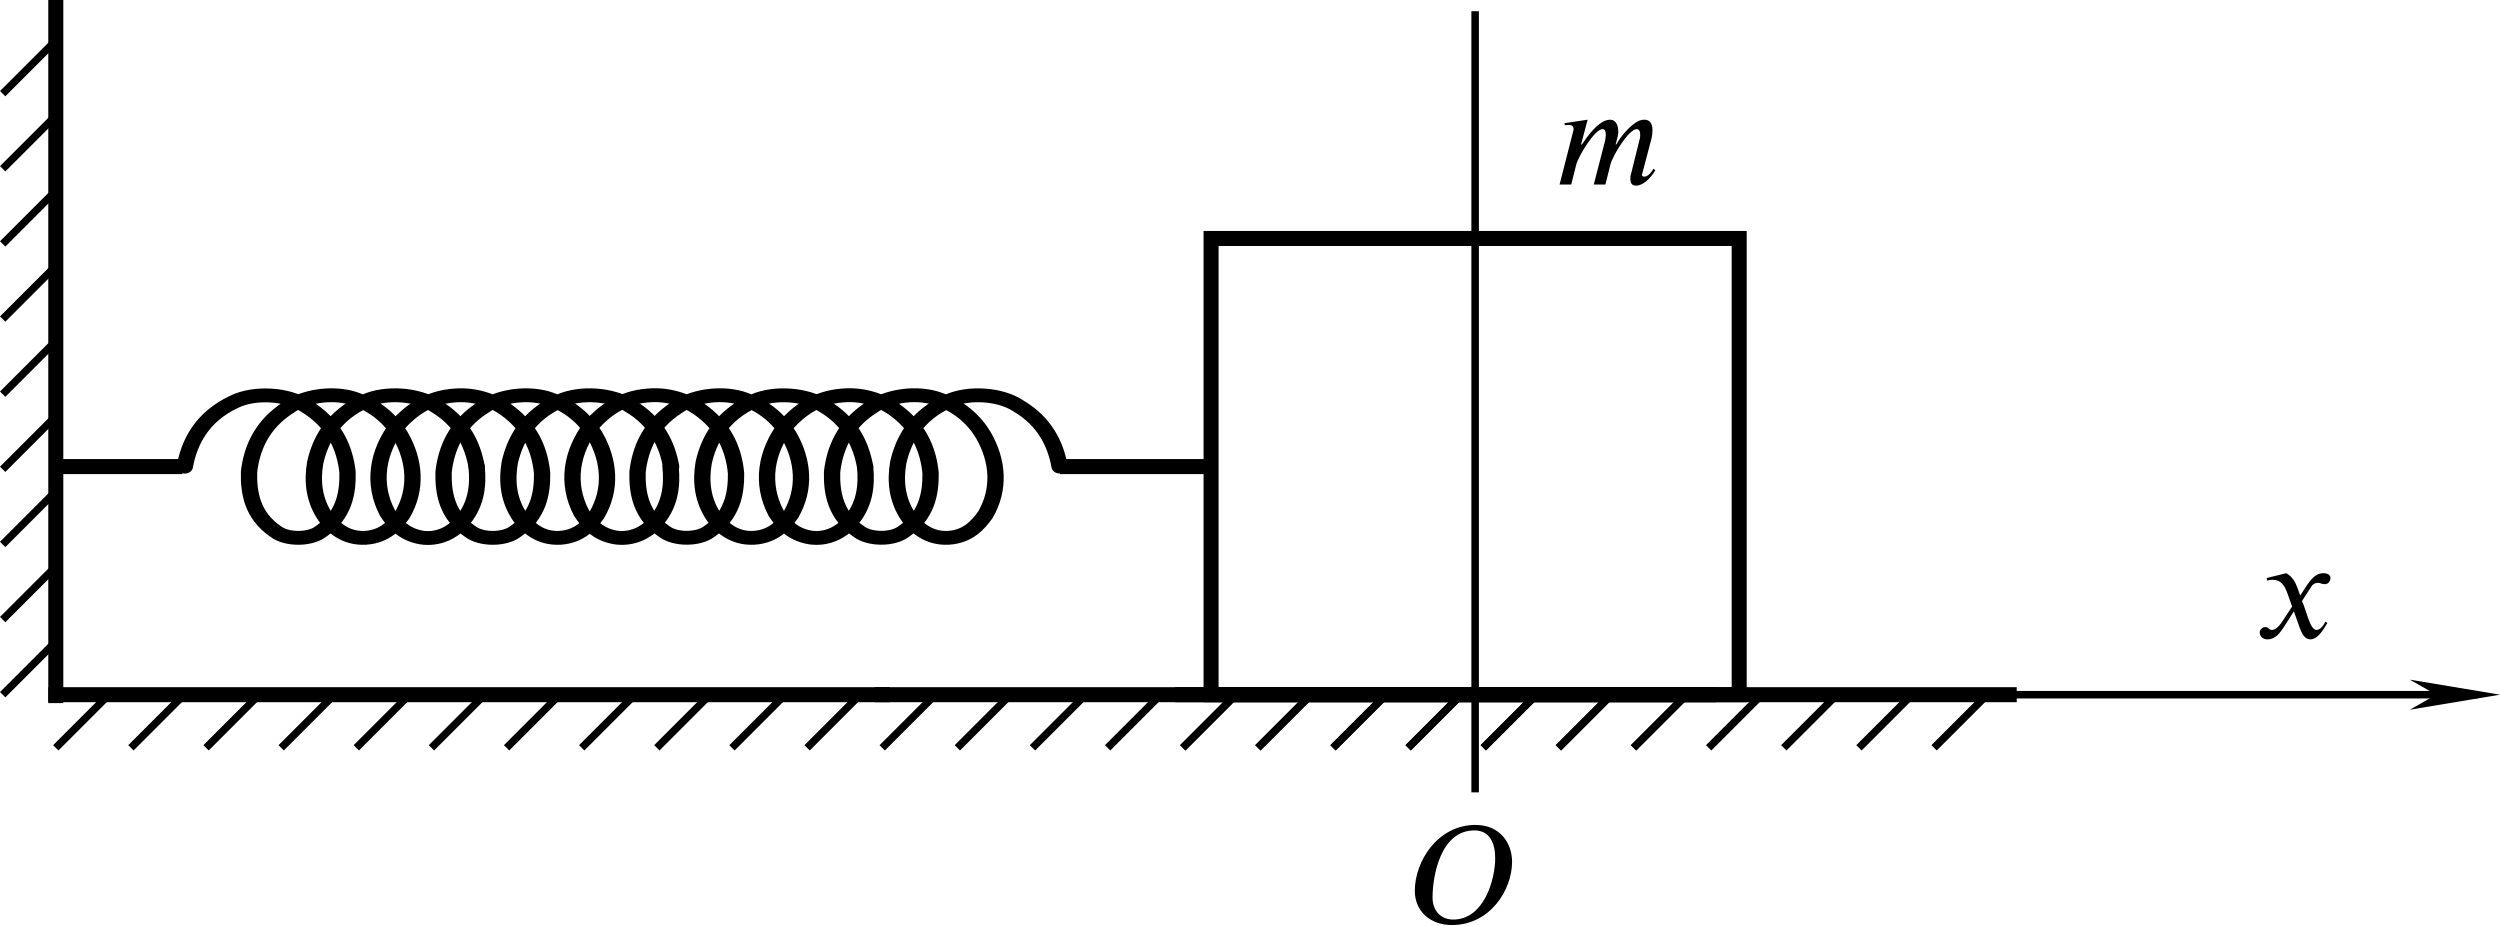 <?xml version="1.0" encoding="UTF-8" standalone="no"?>
<svg
   version="1.1"
   id="svg10"
   width="166.375"
   height="61.606"
   viewBox="0 0 166.375 61.606"
   xmlns="http://www.w3.org/2000/svg"
   xmlns:svg="http://www.w3.org/2000/svg"
   xmlns:rdf="http://www.w3.org/1999/02/22-rdf-syntax-ns#"
   xmlns:cc="http://creativecommons.org/ns#"
   xmlns:dc="http://purl.org/dc/elements/1.1/">
  <defs
     id="defs14">
    <marker
       style="overflow:visible"
       id="Arrow1Mend"
       refX="0"
       refY="0"
       orient="auto">
      <path
         transform="matrix(-0.4,0,0,-0.4,-4,0)"
         style="fill:#000000;fill-opacity:1;fill-rule:evenodd;stroke:#000000;stroke-width:1pt;stroke-opacity:1"
         d="M 0,0 5,-5 -12.5,0 5,5 Z"
         id="path1415" />
    </marker>
    <defs
       id="id-0669a1c1-4939-41fb-808a-04f9a4eefeb0">
      <g
         id="id-d7a17604-48c1-4a63-9a72-dc5b23b6d139">
        <symbol
           overflow="visible"
           id="id-f5e27e7c-d42f-48ac-a784-4dddc3f94d7f">
          <path
             style="stroke:none;stroke-width:0"
             d="m 1.938,-0.703 h -1.25 v -5.781 h 1.25 z M 2.625,0 V -7.188 H 0 V 0 Z m 0,0"
             id="id-c89f8b8d-ed04-4706-9d9f-b658562b121f" />
        </symbol>
        <symbol
           overflow="visible"
           id="id-1137b14c-eba0-4e8c-8535-d731aa42b17b">
          <path
             style="stroke:none;stroke-width:0"
             d="m 7,-1.125 c -0.203,0.391 -0.469,0.562 -0.641,0.562 -0.094,0 -0.172,-0.047 -0.172,-0.125 0,-0.031 0.016,-0.094 0.031,-0.125 L 6.859,-3.25 C 6.922,-3.5 6.938,-3.703 6.938,-3.891 6.938,-4.359 6.734,-4.625 6.359,-4.625 c -0.203,0 -0.406,0.062 -0.641,0.219 -0.516,0.359 -1.062,1 -1.359,1.547 H 4.312 l 0.094,-0.375 C 4.469,-3.438 4.5,-3.594 4.5,-3.781 4.5,-4.234 4.312,-4.625 3.922,-4.625 c -0.391,0 -1.031,0.266 -2.016,1.766 H 1.844 L 2.312,-4.625 0.656,-4.375 0.688,-4.234 C 0.766,-4.234 0.875,-4.25 0.969,-4.25 1.25,-4.25 1.312,-4.109 1.312,-3.922 L 0.312,0 H 1.141 L 1.5,-1.422 c 0.172,-0.641 1.328,-2.531 1.875,-2.531 0.188,0 0.234,0.188 0.234,0.391 0,0.156 -0.031,0.328 -0.047,0.422 L 2.75,0 H 3.578 L 3.938,-1.422 c 0.156,-0.641 1.312,-2.531 1.875,-2.531 0.188,0 0.25,0.188 0.25,0.391 0,0.188 -0.016,0.281 -0.062,0.422 L 5.422,-0.812 c -0.062,0.203 -0.062,0.312 -0.062,0.375 0,0.422 0.172,0.516 0.406,0.516 0.5,0 1.031,-0.516 1.375,-1.094 z m 0,0"
             id="id-0b22a987-9c1c-435e-9017-5c4e654caaa1" />
        </symbol>
        <symbol
           overflow="visible"
           id="id-7a20abd3-23f5-4e5d-bf67-575c0e05ddf9">
          <path
             style="stroke:none;stroke-width:0"
             d="M 3.203,-3.031 3,-3.594 C 2.859,-3.953 2.672,-4.375 2.203,-4.625 l -1.391,0.344 0.031,0.188 c 0.109,-0.047 0.266,-0.062 0.406,-0.062 0.578,0 0.844,0.422 1.031,0.938 L 2.625,-2.25 1.938,-1.203 c -0.328,0.516 -0.609,0.625 -0.734,0.625 -0.266,0 -0.219,-0.203 -0.484,-0.203 -0.266,0 -0.406,0.219 -0.406,0.375 0,0.234 0.172,0.5 0.547,0.5 0.594,0 0.891,-0.453 1.234,-0.969 L 2.75,-1.906 3.172,-0.719 C 3.312,-0.344 3.5,0.094 3.938,0.094 c 0.609,0 1.078,-1 1.203,-1.172 L 5,-1.172 c -0.219,0.453 -0.469,0.594 -0.641,0.594 -0.469,0 -0.719,-1.422 -1.031,-2.062 L 3.906,-3.531 c 0.141,-0.234 0.266,-0.406 0.578,-0.406 0.172,0 0.234,0.094 0.469,0.094 0.266,0 0.406,-0.234 0.406,-0.438 0,-0.219 -0.188,-0.344 -0.516,-0.344 -0.531,0 -0.891,0.453 -1.172,0.875 z m 0,0"
             id="id-abf7ba75-1256-4f8d-8b71-53445aec84f3" />
        </symbol>
        <symbol
           overflow="visible"
           id="id-c215b507-34fd-4012-801e-4637117b28a7">
          <path
             style="stroke:none;stroke-width:0"
             d="m 6.266,-4.656 c 0,1.484 -0.781,4.375 -3,4.375 -0.812,0 -1.469,-0.562 -1.469,-1.578 0,-1.484 0.547,-4.781 2.984,-4.781 1.062,0 1.484,0.859 1.484,1.984 z m 1.203,0.25 c 0,-1.328 -0.859,-2.625 -2.609,-2.625 -2.672,0 -4.328,2.562 -4.328,4.703 0,1.438 1.078,2.438 2.656,2.438 2.656,0 4.281,-2.438 4.281,-4.516 z m 0,0"
             id="id-469ab76f-79b7-49c8-8194-d3d0272c7ad5" />
        </symbol>
      </g>
    </defs>
    <marker
       markerWidth="12"
       markerHeight="4"
       refX="3"
       refY="2"
       orient="auto"
       id="marker2640">
      <path
         style="fill:#000000;stroke-width:0px"
         d="M 12,0 0,2 12,4 8.5,2 12,0"
         id="path2439" />
    </marker>
    <marker
       markerWidth="12"
       markerHeight="4"
       refX="9"
       refY="2"
       orient="auto"
       id="marker2649">
      <path
         style="fill:#000000;stroke-width:0px"
         d="M 0,0 12,2 0,4 3.5,2 0,0"
         id="path2434" />
    </marker>
    <marker
       markerWidth="7.5"
       markerHeight="2.5"
       refX="3"
       refY="1.25"
       orient="auto"
       id="marker2622">
      <path
         style="fill:#000000;stroke-width:0px"
         d="M 7.5,0 0,1.25 7.5,2.5 5.312,1.25 7.5,0"
         id="path2424" />
    </marker>
    <marker
       markerWidth="7.5"
       markerHeight="2.5"
       refX="4.5"
       refY="1.25"
       orient="auto"
       id="marker2631">
      <path
         style="fill:#000000;stroke-width:0px"
         d="M 0,0 7.5,1.25 0,2.5 2.188,1.25 0,0"
         id="path2429" />
    </marker>
  </defs>
  <g
     id="g18"
     transform="translate(-265.913,-272.599)">
    <g
       id="g8290"
       transform="translate(79.449,-207.614)">
      <path
         style="fill:none;stroke:#000000;stroke-width:0.5;stroke-linecap:butt;stroke-linejoin:miter;stroke-miterlimit:4;stroke-dasharray:none;stroke-opacity:1"
         d="m 203.712,526.445 -3.536,3.536"
         id="path8266" />
      <path
         style="fill:none;stroke:#000000;stroke-width:0.5;stroke-linecap:butt;stroke-linejoin:miter;stroke-miterlimit:4;stroke-dasharray:none;stroke-opacity:1"
         d="m 208.712,526.445 -3.536,3.536"
         id="path8268" />
      <path
         style="fill:none;stroke:#000000;stroke-width:0.5;stroke-linecap:butt;stroke-linejoin:miter;stroke-miterlimit:4;stroke-dasharray:none;stroke-opacity:1"
         d="m 193.712,526.445 -3.536,3.536"
         id="path8270" />
      <path
         style="fill:none;stroke:#000000;stroke-width:0.5;stroke-linecap:butt;stroke-linejoin:miter;stroke-miterlimit:4;stroke-dasharray:none;stroke-opacity:1"
         d="m 198.712,526.445 -3.536,3.536"
         id="path8272" />
      <path
         style="fill:none;stroke:#000000;stroke-width:0.5;stroke-linecap:butt;stroke-linejoin:miter;stroke-miterlimit:4;stroke-dasharray:none;stroke-opacity:1"
         d="m 213.712,526.445 -3.536,3.536"
         id="path8274" />
      <path
         style="fill:none;stroke:#000000;stroke-width:0.5;stroke-linecap:butt;stroke-linejoin:miter;stroke-miterlimit:4;stroke-dasharray:none;stroke-opacity:1"
         d="m 218.712,526.445 -3.536,3.536"
         id="path8276" />
      <path
         style="fill:none;stroke:#000000;stroke-width:0.5;stroke-linecap:butt;stroke-linejoin:miter;stroke-miterlimit:4;stroke-dasharray:none;stroke-opacity:1"
         d="m 223.712,526.445 -3.536,3.536"
         id="path8278" />
      <path
         style="fill:none;stroke:#000000;stroke-width:0.5;stroke-linecap:butt;stroke-linejoin:miter;stroke-miterlimit:4;stroke-dasharray:none;stroke-opacity:1"
         d="m 233.712,526.445 -3.536,3.536"
         id="path8280" />
      <path
         style="fill:none;stroke:#000000;stroke-width:0.5;stroke-linecap:butt;stroke-linejoin:miter;stroke-miterlimit:4;stroke-dasharray:none;stroke-opacity:1"
         d="m 238.712,526.445 -3.536,3.536"
         id="path8282" />
      <path
         style="fill:none;stroke:#000000;stroke-width:0.5;stroke-linecap:butt;stroke-linejoin:miter;stroke-miterlimit:4;stroke-dasharray:none;stroke-opacity:1"
         d="m 228.712,526.445 -3.536,3.536"
         id="path8284" />
      <path
         style="fill:none;stroke:#000000;stroke-width:0.5;stroke-linecap:butt;stroke-linejoin:miter;stroke-miterlimit:4;stroke-dasharray:none;stroke-opacity:1"
         d="m 243.712,526.445 -3.536,3.536"
         id="path8286" />
      <path
         style="fill:none;stroke:#000000;stroke-width:1px;stroke-linecap:square;stroke-linejoin:miter;stroke-opacity:1"
         d="m 190.177,526.445 h 55"
         id="path8288" />
    </g>
    <path
       style="fill:none;stroke:#000000;stroke-width:0.5;stroke-linecap:butt;stroke-linejoin:miter;stroke-miterlimit:4;stroke-dasharray:none;stroke-opacity:1"
       d="m 269.626,305.296 -3.536,3.536"
       id="path8266-6" />
    <path
       style="fill:none;stroke:#000000;stroke-width:0.5;stroke-linecap:butt;stroke-linejoin:miter;stroke-miterlimit:4;stroke-dasharray:none;stroke-opacity:1"
       d="m 269.626,300.296 -3.536,3.536"
       id="path8268-6" />
    <path
       style="fill:none;stroke:#000000;stroke-width:0.5;stroke-linecap:butt;stroke-linejoin:miter;stroke-miterlimit:4;stroke-dasharray:none;stroke-opacity:1"
       d="m 269.626,315.296 -3.536,3.536"
       id="path8270-5" />
    <path
       style="fill:none;stroke:#000000;stroke-width:0.5;stroke-linecap:butt;stroke-linejoin:miter;stroke-miterlimit:4;stroke-dasharray:none;stroke-opacity:1"
       d="m 269.626,310.296 -3.536,3.536"
       id="path8272-2" />
    <path
       style="fill:none;stroke:#000000;stroke-width:0.5;stroke-linecap:butt;stroke-linejoin:miter;stroke-miterlimit:4;stroke-dasharray:none;stroke-opacity:1"
       d="m 269.626,295.296 -3.536,3.536"
       id="path8274-7" />
    <path
       style="fill:none;stroke:#000000;stroke-width:0.5;stroke-linecap:butt;stroke-linejoin:miter;stroke-miterlimit:4;stroke-dasharray:none;stroke-opacity:1"
       d="m 269.626,290.296 -3.536,3.536"
       id="path8276-6" />
    <path
       style="fill:none;stroke:#000000;stroke-width:0.5;stroke-linecap:butt;stroke-linejoin:miter;stroke-miterlimit:4;stroke-dasharray:none;stroke-opacity:1"
       d="m 269.626,285.296 -3.536,3.536"
       id="path8278-3" />
    <path
       style="fill:none;stroke:#000000;stroke-width:0.5;stroke-linecap:butt;stroke-linejoin:miter;stroke-miterlimit:4;stroke-dasharray:none;stroke-opacity:1"
       d="m 269.626,275.296 -3.536,3.536"
       id="path8280-2" />
    <path
       style="fill:none;stroke:#000000;stroke-width:0.5;stroke-linecap:butt;stroke-linejoin:miter;stroke-miterlimit:4;stroke-dasharray:none;stroke-opacity:1"
       d="m 269.626,280.296 -3.536,3.536"
       id="path8284-2" />
    <path
       style="fill:none;stroke:#000000;stroke-width:1px;stroke-linecap:square;stroke-linejoin:miter;stroke-opacity:1"
       d="M 269.626,318.891 V 273.099"
       id="path8288-1" />
    <g
       id="g8290-0"
       transform="translate(134.449,-207.614)">
      <path
         style="fill:none;stroke:#000000;stroke-width:0.5;stroke-linecap:butt;stroke-linejoin:miter;stroke-miterlimit:4;stroke-dasharray:none;stroke-opacity:1"
         d="m 203.712,526.445 -3.536,3.536"
         id="path8266-2" />
      <path
         style="fill:none;stroke:#000000;stroke-width:0.5;stroke-linecap:butt;stroke-linejoin:miter;stroke-miterlimit:4;stroke-dasharray:none;stroke-opacity:1"
         d="m 208.712,526.445 -3.536,3.536"
         id="path8268-2" />
      <path
         style="fill:none;stroke:#000000;stroke-width:0.5;stroke-linecap:butt;stroke-linejoin:miter;stroke-miterlimit:4;stroke-dasharray:none;stroke-opacity:1"
         d="m 193.712,526.445 -3.536,3.536"
         id="path8270-51" />
      <path
         style="fill:none;stroke:#000000;stroke-width:0.5;stroke-linecap:butt;stroke-linejoin:miter;stroke-miterlimit:4;stroke-dasharray:none;stroke-opacity:1"
         d="m 198.712,526.445 -3.536,3.536"
         id="path8272-6" />
      <path
         style="fill:none;stroke:#000000;stroke-width:0.5;stroke-linecap:butt;stroke-linejoin:miter;stroke-miterlimit:4;stroke-dasharray:none;stroke-opacity:1"
         d="m 213.712,526.445 -3.536,3.536"
         id="path8274-9" />
      <path
         style="fill:none;stroke:#000000;stroke-width:0.5;stroke-linecap:butt;stroke-linejoin:miter;stroke-miterlimit:4;stroke-dasharray:none;stroke-opacity:1"
         d="m 218.712,526.445 -3.536,3.536"
         id="path8276-8" />
      <path
         style="fill:none;stroke:#000000;stroke-width:0.5;stroke-linecap:butt;stroke-linejoin:miter;stroke-miterlimit:4;stroke-dasharray:none;stroke-opacity:1"
         d="m 223.712,526.445 -3.536,3.536"
         id="path8278-2" />
      <path
         style="fill:none;stroke:#000000;stroke-width:0.5;stroke-linecap:butt;stroke-linejoin:miter;stroke-miterlimit:4;stroke-dasharray:none;stroke-opacity:1"
         d="m 233.712,526.445 -3.536,3.536"
         id="path8280-1" />
      <path
         style="fill:none;stroke:#000000;stroke-width:0.5;stroke-linecap:butt;stroke-linejoin:miter;stroke-miterlimit:4;stroke-dasharray:none;stroke-opacity:1"
         d="m 238.712,526.445 -3.536,3.536"
         id="path8282-4" />
      <path
         style="fill:none;stroke:#000000;stroke-width:0.5;stroke-linecap:butt;stroke-linejoin:miter;stroke-miterlimit:4;stroke-dasharray:none;stroke-opacity:1"
         d="m 228.712,526.445 -3.536,3.536"
         id="path8284-4" />
      <path
         style="fill:none;stroke:#000000;stroke-width:0.5;stroke-linecap:butt;stroke-linejoin:miter;stroke-miterlimit:4;stroke-dasharray:none;stroke-opacity:1"
         d="m 243.712,526.445 -3.536,3.536"
         id="path8286-9" />
      <path
         style="fill:none;stroke:#000000;stroke-width:1px;stroke-linecap:square;stroke-linejoin:miter;stroke-opacity:1"
         d="m 190.177,526.445 h 55"
         id="path8288-19" />
    </g>
    <g
       id="g8290-73"
       transform="translate(154.449,-207.614)">
      <path
         style="fill:none;stroke:#000000;stroke-width:0.5;stroke-linecap:butt;stroke-linejoin:miter;stroke-miterlimit:4;stroke-dasharray:none;stroke-opacity:1"
         d="m 203.712,526.445 -3.536,3.536"
         id="path8266-8" />
      <path
         style="fill:none;stroke:#000000;stroke-width:0.5;stroke-linecap:butt;stroke-linejoin:miter;stroke-miterlimit:4;stroke-dasharray:none;stroke-opacity:1"
         d="m 208.712,526.445 -3.536,3.536"
         id="path8268-8" />
      <path
         style="fill:none;stroke:#000000;stroke-width:0.5;stroke-linecap:butt;stroke-linejoin:miter;stroke-miterlimit:4;stroke-dasharray:none;stroke-opacity:1"
         d="m 193.712,526.445 -3.536,3.536"
         id="path8270-1" />
      <path
         style="fill:none;stroke:#000000;stroke-width:0.5;stroke-linecap:butt;stroke-linejoin:miter;stroke-miterlimit:4;stroke-dasharray:none;stroke-opacity:1"
         d="m 198.712,526.445 -3.536,3.536"
         id="path8272-0" />
      <path
         style="fill:none;stroke:#000000;stroke-width:0.5;stroke-linecap:butt;stroke-linejoin:miter;stroke-miterlimit:4;stroke-dasharray:none;stroke-opacity:1"
         d="m 213.712,526.445 -3.536,3.536"
         id="path8274-1" />
      <path
         style="fill:none;stroke:#000000;stroke-width:0.5;stroke-linecap:butt;stroke-linejoin:miter;stroke-miterlimit:4;stroke-dasharray:none;stroke-opacity:1"
         d="m 218.712,526.445 -3.536,3.536"
         id="path8276-3" />
      <path
         style="fill:none;stroke:#000000;stroke-width:0.5;stroke-linecap:butt;stroke-linejoin:miter;stroke-miterlimit:4;stroke-dasharray:none;stroke-opacity:1"
         d="m 223.712,526.445 -3.536,3.536"
         id="path8278-9" />
      <path
         style="fill:none;stroke:#000000;stroke-width:0.5;stroke-linecap:butt;stroke-linejoin:miter;stroke-miterlimit:4;stroke-dasharray:none;stroke-opacity:1"
         d="m 233.712,526.445 -3.536,3.536"
         id="path8280-5" />
      <path
         style="fill:none;stroke:#000000;stroke-width:0.5;stroke-linecap:butt;stroke-linejoin:miter;stroke-miterlimit:4;stroke-dasharray:none;stroke-opacity:1"
         d="m 238.712,526.445 -3.536,3.536"
         id="path8282-2" />
      <path
         style="fill:none;stroke:#000000;stroke-width:0.5;stroke-linecap:butt;stroke-linejoin:miter;stroke-miterlimit:4;stroke-dasharray:none;stroke-opacity:1"
         d="m 228.712,526.445 -3.536,3.536"
         id="path8284-41" />
      <path
         style="fill:none;stroke:#000000;stroke-width:0.5;stroke-linecap:butt;stroke-linejoin:miter;stroke-miterlimit:4;stroke-dasharray:none;stroke-opacity:1"
         d="m 243.712,526.445 -3.536,3.536"
         id="path8286-91" />
      <path
         style="fill:none;stroke:#000000;stroke-width:1px;stroke-linecap:square;stroke-linejoin:miter;stroke-opacity:1"
         d="m 190.177,526.445 h 55"
         id="path8288-16" />
    </g>
    <path
       style="fill:none;stroke:#000000;stroke-width:0.5;stroke-linecap:butt;stroke-linejoin:miter;stroke-miterlimit:4;stroke-dasharray:none;stroke-opacity:1"
       d="m 364.083,273.346 v 51.985"
       id="path450" />
    <path
       id="rect1277"
       style="fill:none;stroke:#000000"
       d="m 346.51,288.469 h 35.146 v 30.363 h -35.146 z" />
    <path
       style="fill:none;stroke:#000000;stroke-width:1px;stroke-linecap:butt;stroke-linejoin:miter;stroke-opacity:1"
       d="m 336.459,303.65 h 10.051"
       id="path1311" />
    <path
       style="fill:none;stroke:#000000;stroke-width:1px;stroke-linecap:butt;stroke-linejoin:miter;stroke-opacity:1"
       d="m 278.046,303.65 h -8.42"
       id="path1313" />
    <path
       style="fill:none;stroke:#000000;stroke-width:0.5;stroke-linecap:butt;stroke-linejoin:miter;stroke-miterlimit:4;stroke-dasharray:none;stroke-opacity:1;marker-end:url(#marker2649)"
       d="m 399.626,318.831 h 31.163"
       id="path1315" />
    <g
       id="g1404"
       transform="matrix(1.177,0,0,1,-60.081,17.636)"
       style="stroke-width:0.922;stroke-miterlimit:4;stroke-dasharray:none">
      <g
         id="g8579"
         transform="matrix(3.78,0,0,3.78,23.741,243.512)"
         style="stroke-width:0.244;stroke-miterlimit:4;stroke-dasharray:none">
        <path
           id="path3904"
           style="fill:none;stroke:#000000;stroke-width:0.244;stroke-linecap:round;stroke-linejoin:round;stroke-miterlimit:4;stroke-dasharray:none;stroke-opacity:1"
           d="m 74.121,11.245 c 0.03,0.338 -0.004,0.698 -0.244,1 -0.11,0.147 -0.325,0.296 -0.583,0.247 -0.275,-0.056 -0.409,-0.26 -0.507,-0.433 -0.227,-0.507 -0.158,-1.074 0.161,-1.555 0.176,-0.231 0.442,-0.478 0.84,-0.511 0.338,-0.036 0.64,0.116 0.829,0.298 0.331,0.305 0.454,0.696 0.484,1.072 0.003,0.355 -0.054,0.747 -0.402,1.026 -0.163,0.146 -0.508,0.146 -0.671,0 -0.356,-0.285 -0.408,-0.687 -0.401,-1.05 0.039,-0.406 0.185,-0.835 0.594,-1.14 0.223,-0.185 0.612,-0.269 0.935,-0.167 0.368,0.129 0.6,0.395 0.734,0.659 0.22,0.449 0.254,0.952 0.03,1.403 -0.105,0.171 -0.257,0.383 -0.554,0.404 -0.299,0.017 -0.479,-0.186 -0.588,-0.352 -0.182,-0.305 -0.209,-0.647 -0.161,-0.973 0.077,-0.402 0.271,-0.832 0.753,-1.085 0.312,-0.164 0.78,-0.118 1.037,0.083 0.408,0.28 0.565,0.687 0.624,1.073" />
        <path
           id="path8509"
           style="fill:none;stroke:#000000;stroke-width:0.244;stroke-linecap:round;stroke-linejoin:round;stroke-miterlimit:4;stroke-dasharray:none;stroke-opacity:1"
           d="m 69.756,11.245 c 0.065,-0.42 0.249,-0.874 0.744,-1.145 0.311,-0.175 0.795,-0.133 1.057,0.072 0.437,0.304 0.594,0.749 0.633,1.167 0.008,0.363 -0.046,0.765 -0.401,1.05 -0.163,0.146 -0.508,0.146 -0.671,0 -0.356,-0.285 -0.408,-0.687 -0.401,-1.05 0.039,-0.406 0.185,-0.835 0.594,-1.14 0.223,-0.185 0.612,-0.269 0.935,-0.167 0.368,0.129 0.6,0.395 0.734,0.659 0.22,0.449 0.254,0.952 0.03,1.403 -0.105,0.171 -0.257,0.383 -0.554,0.404 -0.299,0.017 -0.479,-0.186 -0.588,-0.352 -0.182,-0.305 -0.209,-0.647 -0.161,-0.973 0.077,-0.402 0.271,-0.832 0.753,-1.085 0.312,-0.164 0.78,-0.118 1.037,0.083 0.408,0.28 0.565,0.687 0.624,1.073" />
      </g>
      <path
         id="path3904-0"
         style="fill:none;stroke:#000000;stroke-width:0.922;stroke-linecap:round;stroke-linejoin:round;stroke-miterlimit:4;stroke-dasharray:none;stroke-opacity:1"
         d="m 314.884,286.013 c 0.112,1.278 -0.013,2.64 -0.921,3.78 -0.416,0.557 -1.228,1.118 -2.204,0.934 -1.039,-0.213 -1.547,-0.984 -1.916,-1.637 -0.857,-1.918 -0.599,-4.061 0.607,-5.878 0.667,-0.872 1.669,-1.806 3.175,-1.931 1.278,-0.135 2.418,0.439 3.134,1.128 1.25,1.152 1.718,2.631 1.829,4.051 0.011,1.343 -0.204,2.824 -1.52,3.877 -0.617,0.553 -1.918,0.553 -2.536,0 -1.344,-1.078 -1.543,-2.596 -1.514,-3.968 0.148,-1.534 0.701,-3.158 2.246,-4.307 0.844,-0.7 2.313,-1.017 3.534,-0.63 1.391,0.488 2.267,1.491 2.774,2.49 0.833,1.696 0.959,3.599 0.112,5.304 -0.396,0.647 -0.973,1.449 -2.092,1.528 -1.129,0.065 -1.811,-0.702 -2.224,-1.33 -0.688,-1.153 -0.791,-2.447 -0.609,-3.678 0.289,-1.52 1.024,-3.144 2.847,-4.1 1.179,-0.621 2.948,-0.444 3.918,0.312 1.541,1.058 2.135,2.595 2.36,4.055" />
      <path
         id="path3904-0-1"
         style="fill:none;stroke:#000000;stroke-width:0.922;stroke-linecap:round;stroke-linejoin:round;stroke-miterlimit:4;stroke-dasharray:none;stroke-opacity:1"
         d="m 325.884,286.013 c 0.112,1.278 -0.013,2.64 -0.921,3.78 -0.416,0.557 -1.228,1.118 -2.204,0.934 -1.039,-0.213 -1.547,-0.984 -1.916,-1.637 -0.857,-1.918 -0.599,-4.061 0.607,-5.878 0.667,-0.872 1.669,-1.806 3.175,-1.931 1.278,-0.135 2.418,0.439 3.134,1.128 1.25,1.152 1.718,2.631 1.829,4.051 0.011,1.343 -0.204,2.824 -1.52,3.877 -0.617,0.553 -1.918,0.553 -2.536,0 -1.344,-1.078 -1.543,-2.596 -1.514,-3.968 0.148,-1.534 0.701,-3.158 2.246,-4.307 0.844,-0.7 2.313,-1.017 3.534,-0.63 1.391,0.488 2.267,1.491 2.774,2.49 0.833,1.696 0.959,3.599 0.112,5.304 -0.396,0.647 -0.973,1.449 -2.092,1.528 -1.129,0.065 -1.811,-0.702 -2.224,-1.33 -0.688,-1.153 -0.791,-2.447 -0.609,-3.678 0.289,-1.52 1.024,-3.144 2.847,-4.1 1.179,-0.621 2.948,-0.444 3.918,0.312 1.541,1.058 2.135,2.595 2.36,4.055" />
    </g>
    <g
       style="fill:#000000;fill-opacity:1"
       id="id-3bf89d1a-c993-44fb-bee8-adf39b543475"
       transform="matrix(0.933,0,0,0.933,225.014,159.144)">
      <g
         transform="translate(154.768,134.765)"
         id="g13871">
        <path
           style="stroke:none;stroke-width:0"
           d="m 7,-1.125 c -0.203,0.391 -0.469,0.562 -0.641,0.562 -0.094,0 -0.172,-0.047 -0.172,-0.125 0,-0.031 0.016,-0.094 0.031,-0.125 L 6.859,-3.25 C 6.922,-3.5 6.938,-3.703 6.938,-3.891 6.938,-4.359 6.734,-4.625 6.359,-4.625 c -0.203,0 -0.406,0.062 -0.641,0.219 -0.516,0.359 -1.062,1 -1.359,1.547 H 4.312 l 0.094,-0.375 C 4.469,-3.438 4.5,-3.594 4.5,-3.781 4.5,-4.234 4.312,-4.625 3.922,-4.625 c -0.391,0 -1.031,0.266 -2.016,1.766 H 1.844 L 2.312,-4.625 0.656,-4.375 0.688,-4.234 C 0.766,-4.234 0.875,-4.25 0.969,-4.25 1.25,-4.25 1.312,-4.109 1.312,-3.922 L 0.312,0 H 1.141 L 1.5,-1.422 c 0.172,-0.641 1.328,-2.531 1.875,-2.531 0.188,0 0.234,0.188 0.234,0.391 0,0.156 -0.031,0.328 -0.047,0.422 L 2.75,0 H 3.578 L 3.938,-1.422 c 0.156,-0.641 1.312,-2.531 1.875,-2.531 0.188,0 0.25,0.188 0.25,0.391 0,0.188 -0.016,0.281 -0.062,0.422 L 5.422,-0.812 c -0.062,0.203 -0.062,0.312 -0.062,0.375 0,0.422 0.172,0.516 0.406,0.516 0.5,0 1.031,-0.516 1.375,-1.094 z m 0,0"
           id="id-e8760433-b944-4deb-87bf-7d25b0569982" />
      </g>
    </g>
    <g
       style="fill:#000000;fill-opacity:1"
       id="id-d7bf244e-f0f1-4437-9d80-13ad282a0563"
       transform="matrix(0.933,0,0,0.933,262.201,189.325)">
      <g
         transform="translate(164.848,134.765)"
         id="g13875">
        <path
           style="stroke:none;stroke-width:0"
           d="M 3.203,-3.031 3,-3.594 C 2.859,-3.953 2.672,-4.375 2.203,-4.625 l -1.391,0.344 0.031,0.188 c 0.109,-0.047 0.266,-0.062 0.406,-0.062 0.578,0 0.844,0.422 1.031,0.938 L 2.625,-2.25 1.938,-1.203 c -0.328,0.516 -0.609,0.625 -0.734,0.625 -0.266,0 -0.219,-0.203 -0.484,-0.203 -0.266,0 -0.406,0.219 -0.406,0.375 0,0.234 0.172,0.5 0.547,0.5 0.594,0 0.891,-0.453 1.234,-0.969 L 2.75,-1.906 3.172,-0.719 C 3.312,-0.344 3.5,0.094 3.938,0.094 c 0.609,0 1.078,-1 1.203,-1.172 L 5,-1.172 c -0.219,0.453 -0.469,0.594 -0.641,0.594 -0.469,0 -0.719,-1.422 -1.031,-2.062 L 3.906,-3.531 c 0.141,-0.234 0.266,-0.406 0.578,-0.406 0.172,0 0.234,0.094 0.469,0.094 0.266,0 0.406,-0.234 0.406,-0.438 0,-0.219 -0.188,-0.344 -0.516,-0.344 -0.531,0 -0.891,0.453 -1.172,0.875 z m 0,0"
           id="id-0f42efb9-ca4e-41f9-aadb-b6af43b44876" />
      </g>
    </g>
    <g
       style="fill:#000000;fill-opacity:1"
       id="id-5240a697-475a-4363-ab8b-41d00aa375d5"
       transform="matrix(0.933,0,0,0.933,197.932,208.322)">
      <g
         transform="translate(173.248,134.765)"
         id="g13879">
        <path
           style="stroke:none;stroke-width:0"
           d="m 6.266,-4.656 c 0,1.484 -0.781,4.375 -3,4.375 -0.812,0 -1.469,-0.562 -1.469,-1.578 0,-1.484 0.547,-4.781 2.984,-4.781 1.062,0 1.484,0.859 1.484,1.984 z m 1.203,0.25 c 0,-1.328 -0.859,-2.625 -2.609,-2.625 -2.672,0 -4.328,2.562 -4.328,4.703 0,1.438 1.078,2.438 2.656,2.438 2.656,0 4.281,-2.438 4.281,-4.516 z m 0,0"
           id="id-2999c594-ec9d-43f8-b89f-773aea897518" />
      </g>
    </g>
  </g>
</svg>
